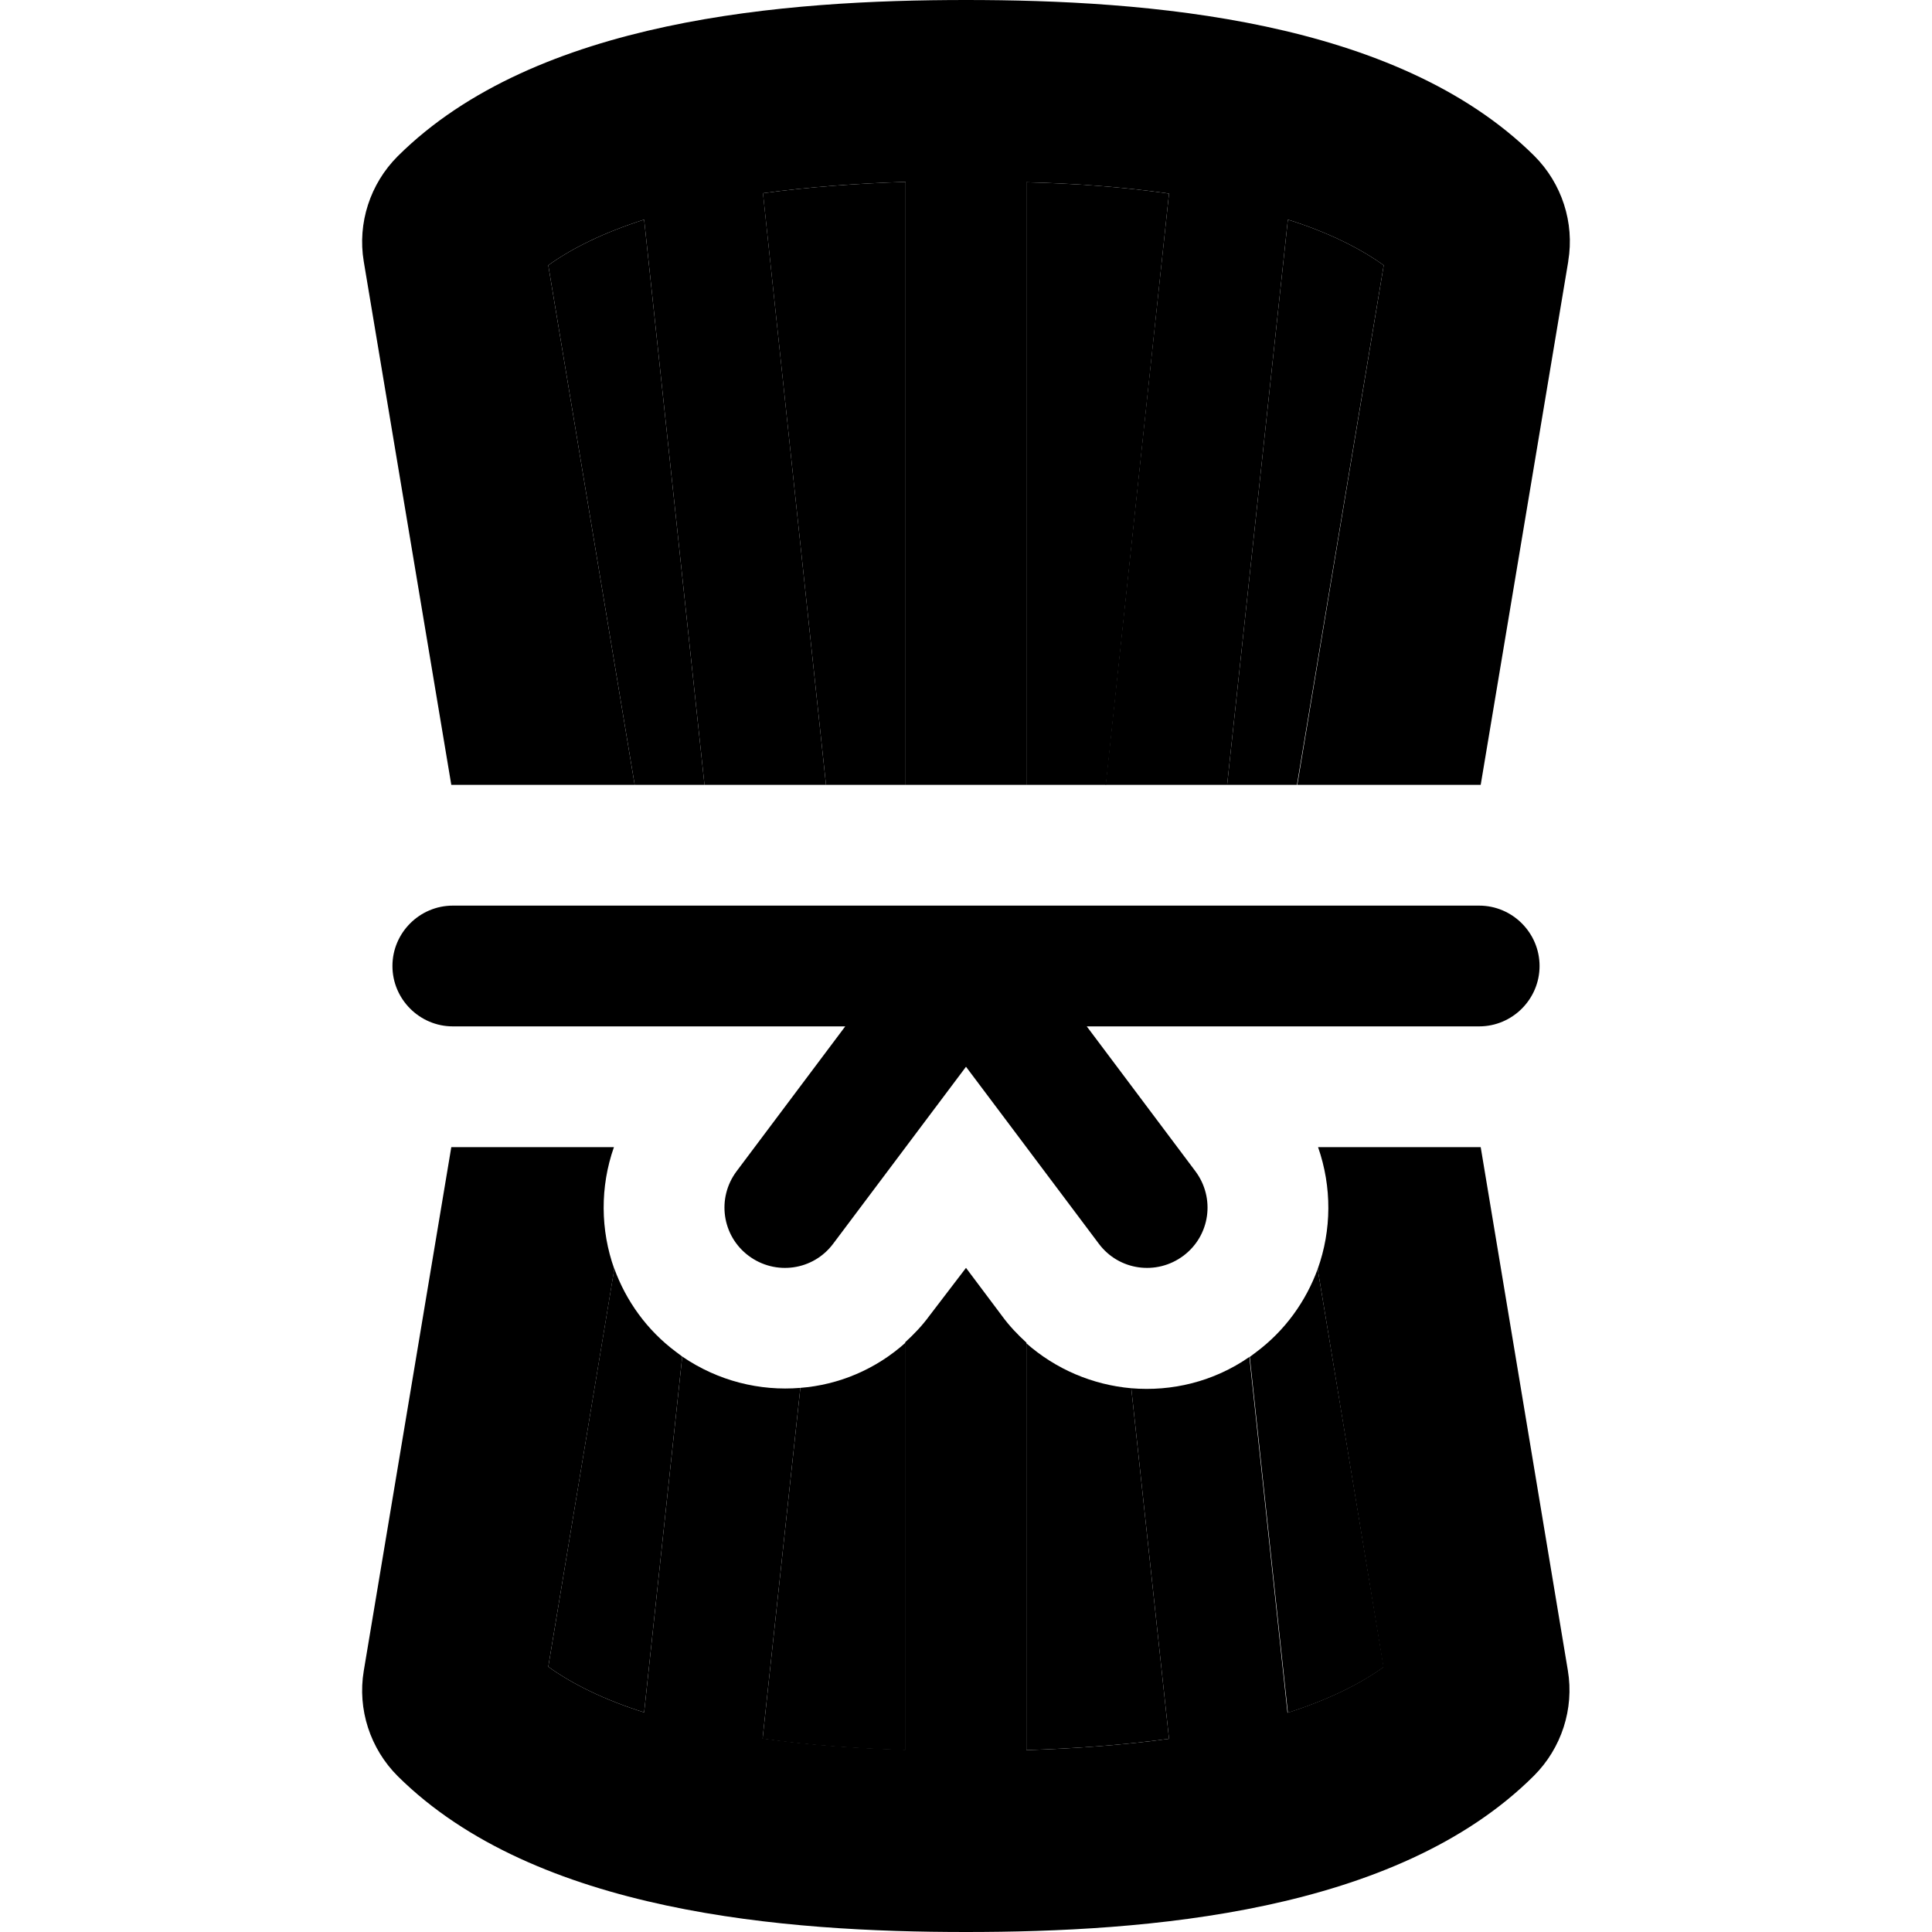 <svg xmlns="http://www.w3.org/2000/svg" width="24" height="24" viewBox="0 0 320 512"><path class="pr-icon-duotone-secondary" d="M49.3 70.3L72.2 208l18.5 0L74.7 58.2c-10.6 3.4-19 7.5-25.4 12.1zm0 371.4c6.4 4.6 14.9 8.8 25.4 12.1l10.1-94.3c-.5-.4-1.1-.8-1.6-1.2c-7.8-5.8-13.3-13.6-16.4-22.1L49.3 441.7zM106.2 51.3L122.9 208l21.1 0 0-159.8c-12.5 .4-25.4 1.3-37.8 3zm0 409.5c12.5 1.8 25.3 2.6 37.8 3l0-108c-7.9 7.1-17.7 11.2-27.9 12l-10 92.9zM176 48.2L176 208l21.1 0L213.8 51.3c-12.5-1.8-25.3-2.7-37.8-3zm0 307.6l0 108c12.5-.4 25.4-1.3 37.8-3l-10-92.9c-10.2-.9-20-5-27.9-12zM229.2 208l18.5 0L270.7 70.3c-6.4-4.6-14.9-8.8-25.4-12.1L229.2 208zm6 151.6l10.1 94.3c10.6-3.4 19-7.5 25.4-12.1L253.2 336.3c-3.1 8.5-8.6 16.3-16.4 22.1c-.5 .4-1.1 .8-1.6 1.2z"/><path class="pr-icon-duotone-primary" d="M319.6 69.3L296.4 208l-.4 0-48.2 0L270.7 70.3c-6.4-4.6-14.9-8.8-25.4-12.1L229.2 208l-32.2 0L213.8 51.3c-12.5-1.8-25.3-2.7-37.8-3L176 208l-16 0-16 0 0-159.8c-12.5 .4-25.4 1.3-37.8 3L122.9 208l-32.2 0L74.7 58.2c-10.6 3.4-19 7.5-25.4 12.1L72.2 208 24 208l-.4 0L.4 69.3c-1.7-10.2 1.7-20.6 9-27.9C46 5 112.3 0 160 0s114 5 150.6 41.3c7.3 7.3 10.7 17.7 9 27.9zM296 304l.4 0 23.1 138.7c1.7 10.2-1.7 20.6-9 27.9C274 507 207.7 512 160 512s-114-5-150.6-41.3c-7.3-7.3-10.7-17.7-9-27.9L23.6 304l.4 0 42.7 0c-3.7 10.5-3.6 22 .1 32.3L49.3 441.7c6.4 4.6 14.9 8.8 25.4 12.1l10.1-94.3c9.5 6.5 20.6 9.2 31.3 8.3l-10 92.9c12.5 1.8 25.3 2.6 37.8 3l0-108c2.3-2.1 4.5-4.4 6.4-7L160 336l9.6 12.8c1.9 2.6 4.1 4.9 6.4 7l0 108c12.5-.4 25.4-1.3 37.8-3l-10-92.9c10.7 .9 21.8-1.7 31.3-8.3l10.1 94.3c10.6-3.4 19-7.5 25.4-12.1L253.2 336.3c3.7-10.3 3.8-21.7 .1-32.3l42.7 0zM24 240l136 0 136 0c8.8 0 16 7.2 16 16s-7.2 16-16 16l-104 0 28.8 38.4c5.3 7.1 3.9 17.1-3.2 22.4s-17.1 3.9-22.4-3.2L160 282.7l-35.2 46.9c-5.3 7.1-15.3 8.5-22.4 3.2s-8.5-15.3-3.2-22.4L128 272 24 272c-8.8 0-16-7.2-16-16s7.2-16 16-16z"/></svg>